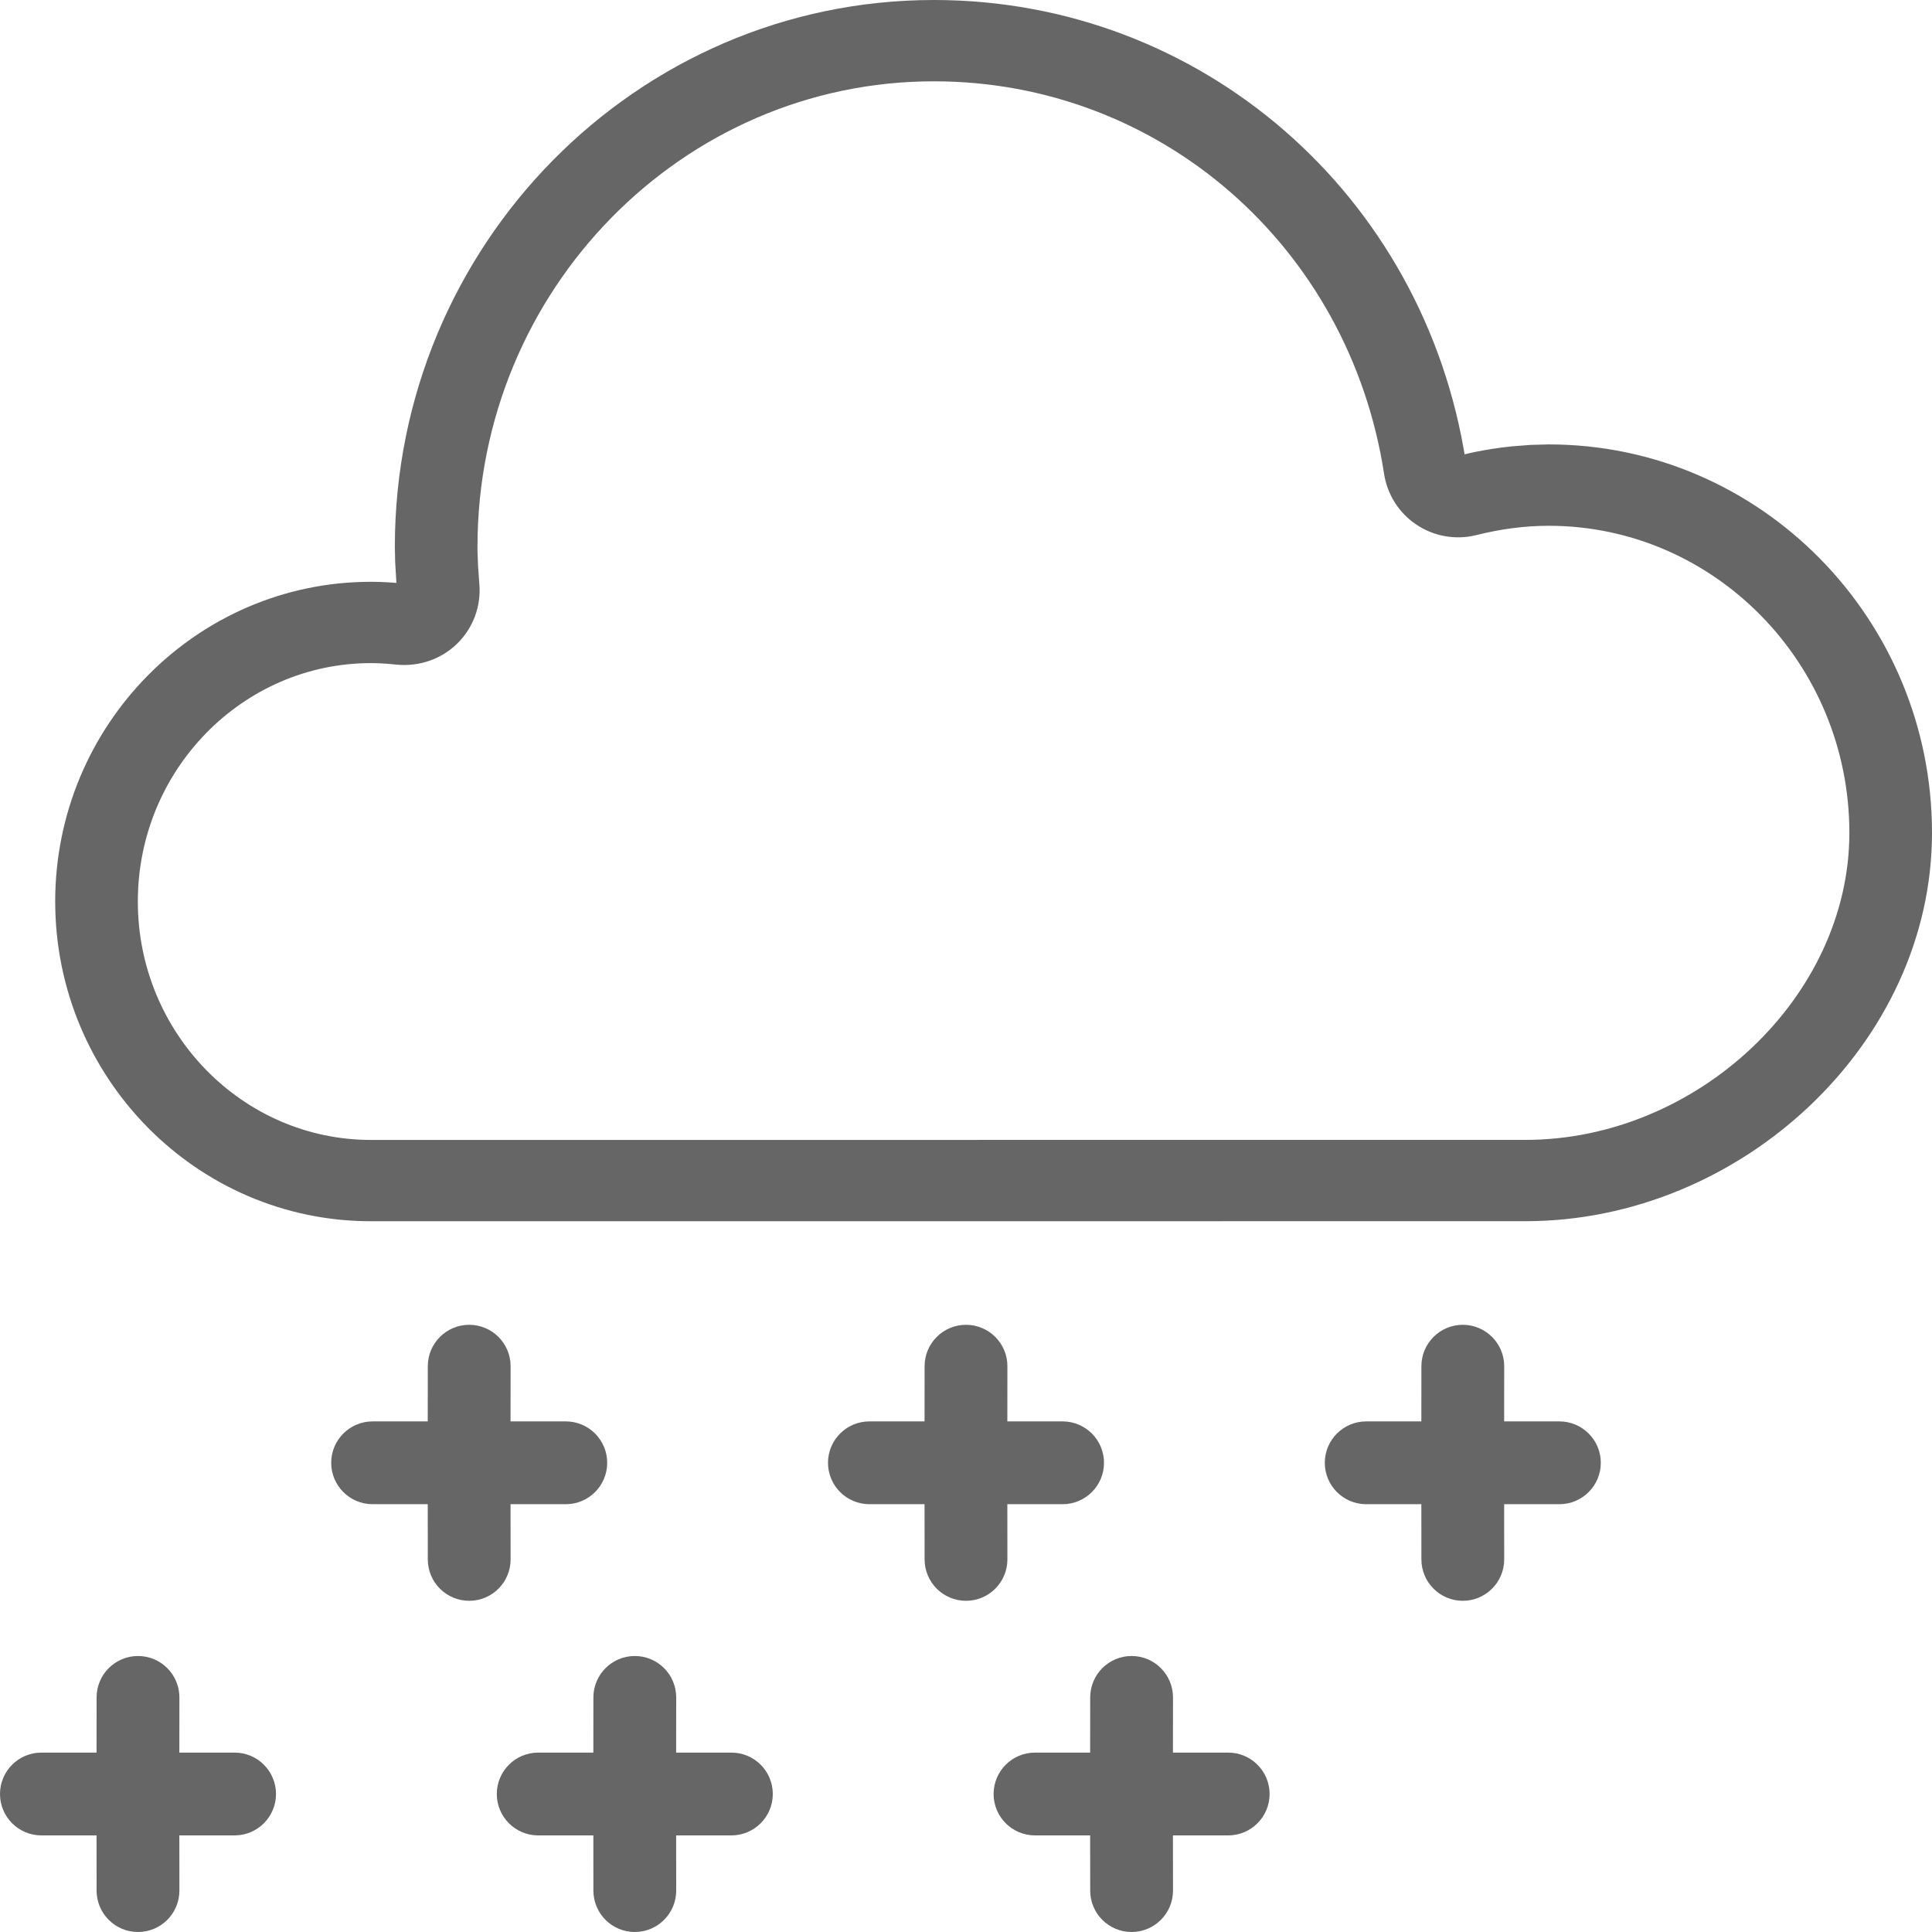 <?xml version="1.0" encoding="UTF-8"?>
<svg width="35px" height="35px" viewBox="0 0 35 35" version="1.1" xmlns="http://www.w3.org/2000/svg" xmlns:xlink="http://www.w3.org/1999/xlink">
    <title>402-大雪</title>
    <g id="页面-1" stroke="none" stroke-width="1" fill="none" fill-rule="evenodd">
        <g id="画板" transform="translate(-902, -903)" fill="#666666">
            <path d="M904.5,933 C904.914,933 905.25,933.336 905.25,933.75 L905.249,934.75 L906.25,934.75 C906.664,934.75 907,935.086 907,935.5 C907,935.914 906.664,936.25 906.25,936.25 L905.249,936.25 L905.25,937.25 C905.25,937.664 904.914,938 904.5,938 C904.086,938 903.75,937.664 903.75,937.25 L903.749,936.25 L902.75,936.25 C902.336,936.25 902,935.914 902,935.5 C902,935.086 902.336,934.75 902.75,934.75 L903.749,934.75 L903.75,933.75 C903.75,933.336 904.086,933 904.5,933 Z M913.5,933 C913.914,933 914.25,933.336 914.25,933.75 L914.249,934.75 L915.25,934.75 C915.664,934.75 916,935.086 916,935.5 C916,935.914 915.664,936.25 915.25,936.25 L914.249,936.25 L914.25,937.25 C914.25,937.664 913.914,938 913.5,938 C913.086,938 912.75,937.664 912.75,937.25 L912.749,936.25 L911.75,936.25 C911.336,936.25 911,935.914 911,935.5 C911,935.086 911.336,934.75 911.75,934.75 L912.749,934.75 L912.75,933.75 C912.75,933.336 913.086,933 913.5,933 Z M922.5,933 C922.914,933 923.25,933.336 923.25,933.75 L923.249,934.75 L924.25,934.75 C924.664,934.75 925,935.086 925,935.5 C925,935.914 924.664,936.25 924.25,936.25 L923.249,936.25 L923.25,937.25 C923.25,937.664 922.914,938 922.5,938 C922.086,938 921.75,937.664 921.75,937.25 L921.749,936.25 L920.75,936.25 C920.336,936.25 920,935.914 920,935.5 C920,935.086 920.336,934.75 920.75,934.75 L921.749,934.75 L921.75,933.75 C921.75,933.336 922.086,933 922.5,933 Z M910.5,927 C910.914,927 911.25,927.336 911.25,927.75 L911.249,928.75 L912.25,928.75 C912.664,928.75 913,929.086 913,929.5 C913,929.914 912.664,930.25 912.25,930.25 L911.249,930.25 L911.25,931.25 C911.25,931.664 910.914,932 910.5,932 C910.086,932 909.75,931.664 909.75,931.25 L909.749,930.25 L908.75,930.25 C908.336,930.25 908,929.914 908,929.5 C908,929.086 908.336,928.75 908.75,928.75 L909.749,928.75 L909.75,927.75 C909.75,927.336 910.086,927 910.5,927 Z M919.5,927 C919.914,927 920.25,927.336 920.25,927.75 L920.249,928.75 L921.25,928.75 C921.664,928.75 922,929.086 922,929.5 C922,929.914 921.664,930.25 921.25,930.25 L920.249,930.25 L920.25,931.25 C920.25,931.664 919.914,932 919.5,932 C919.086,932 918.75,931.664 918.75,931.25 L918.749,930.25 L917.75,930.25 C917.336,930.25 917,929.914 917,929.5 C917,929.086 917.336,928.75 917.75,928.75 L918.749,928.75 L918.75,927.75 C918.75,927.336 919.086,927 919.5,927 Z M928.5,927 C928.914,927 929.25,927.336 929.25,927.75 L929.249,928.75 L930.25,928.75 C930.664,928.75 931,929.086 931,929.5 C931,929.914 930.664,930.25 930.25,930.25 L929.249,930.25 L929.25,931.25 C929.25,931.664 928.914,932 928.5,932 C928.086,932 927.75,931.664 927.75,931.25 L927.749,930.25 L926.75,930.25 C926.336,930.25 926,929.914 926,929.5 C926,929.086 926.336,928.75 926.75,928.75 L927.749,928.75 L927.75,927.75 C927.75,927.336 928.086,927 928.5,927 Z M918.918,903 C923.755,903 927.807,906.525 928.554,911.363 L928.531,911.23 L928.715,911.189 C928.941,911.143 929.166,911.109 929.39,911.086 L929.724,911.06 L930.056,911.051 C933.891,911.051 937,914.212 937,918.088 C937,921.904 933.537,925.123 929.637,925.123 L929.637,925.123 L908.719,925.124 C905.56,925.124 903,922.52 903,919.331 C903,916.143 905.56,913.54 908.719,913.54 C908.921,913.54 909.125,913.552 909.338,913.575 L909.181,913.56 L909.159,913.184 L909.153,912.906 C909.153,907.448 913.528,903 918.918,903 Z M918.918,904.473 C914.365,904.473 910.65,908.251 910.65,912.906 C910.65,912.943 910.65,912.98 910.651,913.018 L910.651,913.018 L910.661,913.262 L910.684,913.583 C910.717,913.98 910.573,914.373 910.287,914.655 C910,914.939 909.601,915.079 909.187,915.041 C909.013,915.022 908.863,915.013 908.719,915.013 C906.398,915.013 904.497,916.947 904.497,919.331 C904.497,921.717 906.397,923.651 908.719,923.651 L908.719,923.651 L929.637,923.65 C932.729,923.65 935.503,921.071 935.503,918.088 C935.503,915.016 933.054,912.525 930.056,912.525 C929.633,912.525 929.193,912.581 928.744,912.694 C928.369,912.787 927.971,912.717 927.652,912.499 C927.34,912.287 927.131,911.956 927.074,911.584 C926.438,907.458 923.006,904.473 918.918,904.473 Z" id="402-大雪"></path>
        </g>
    </g>
</svg>